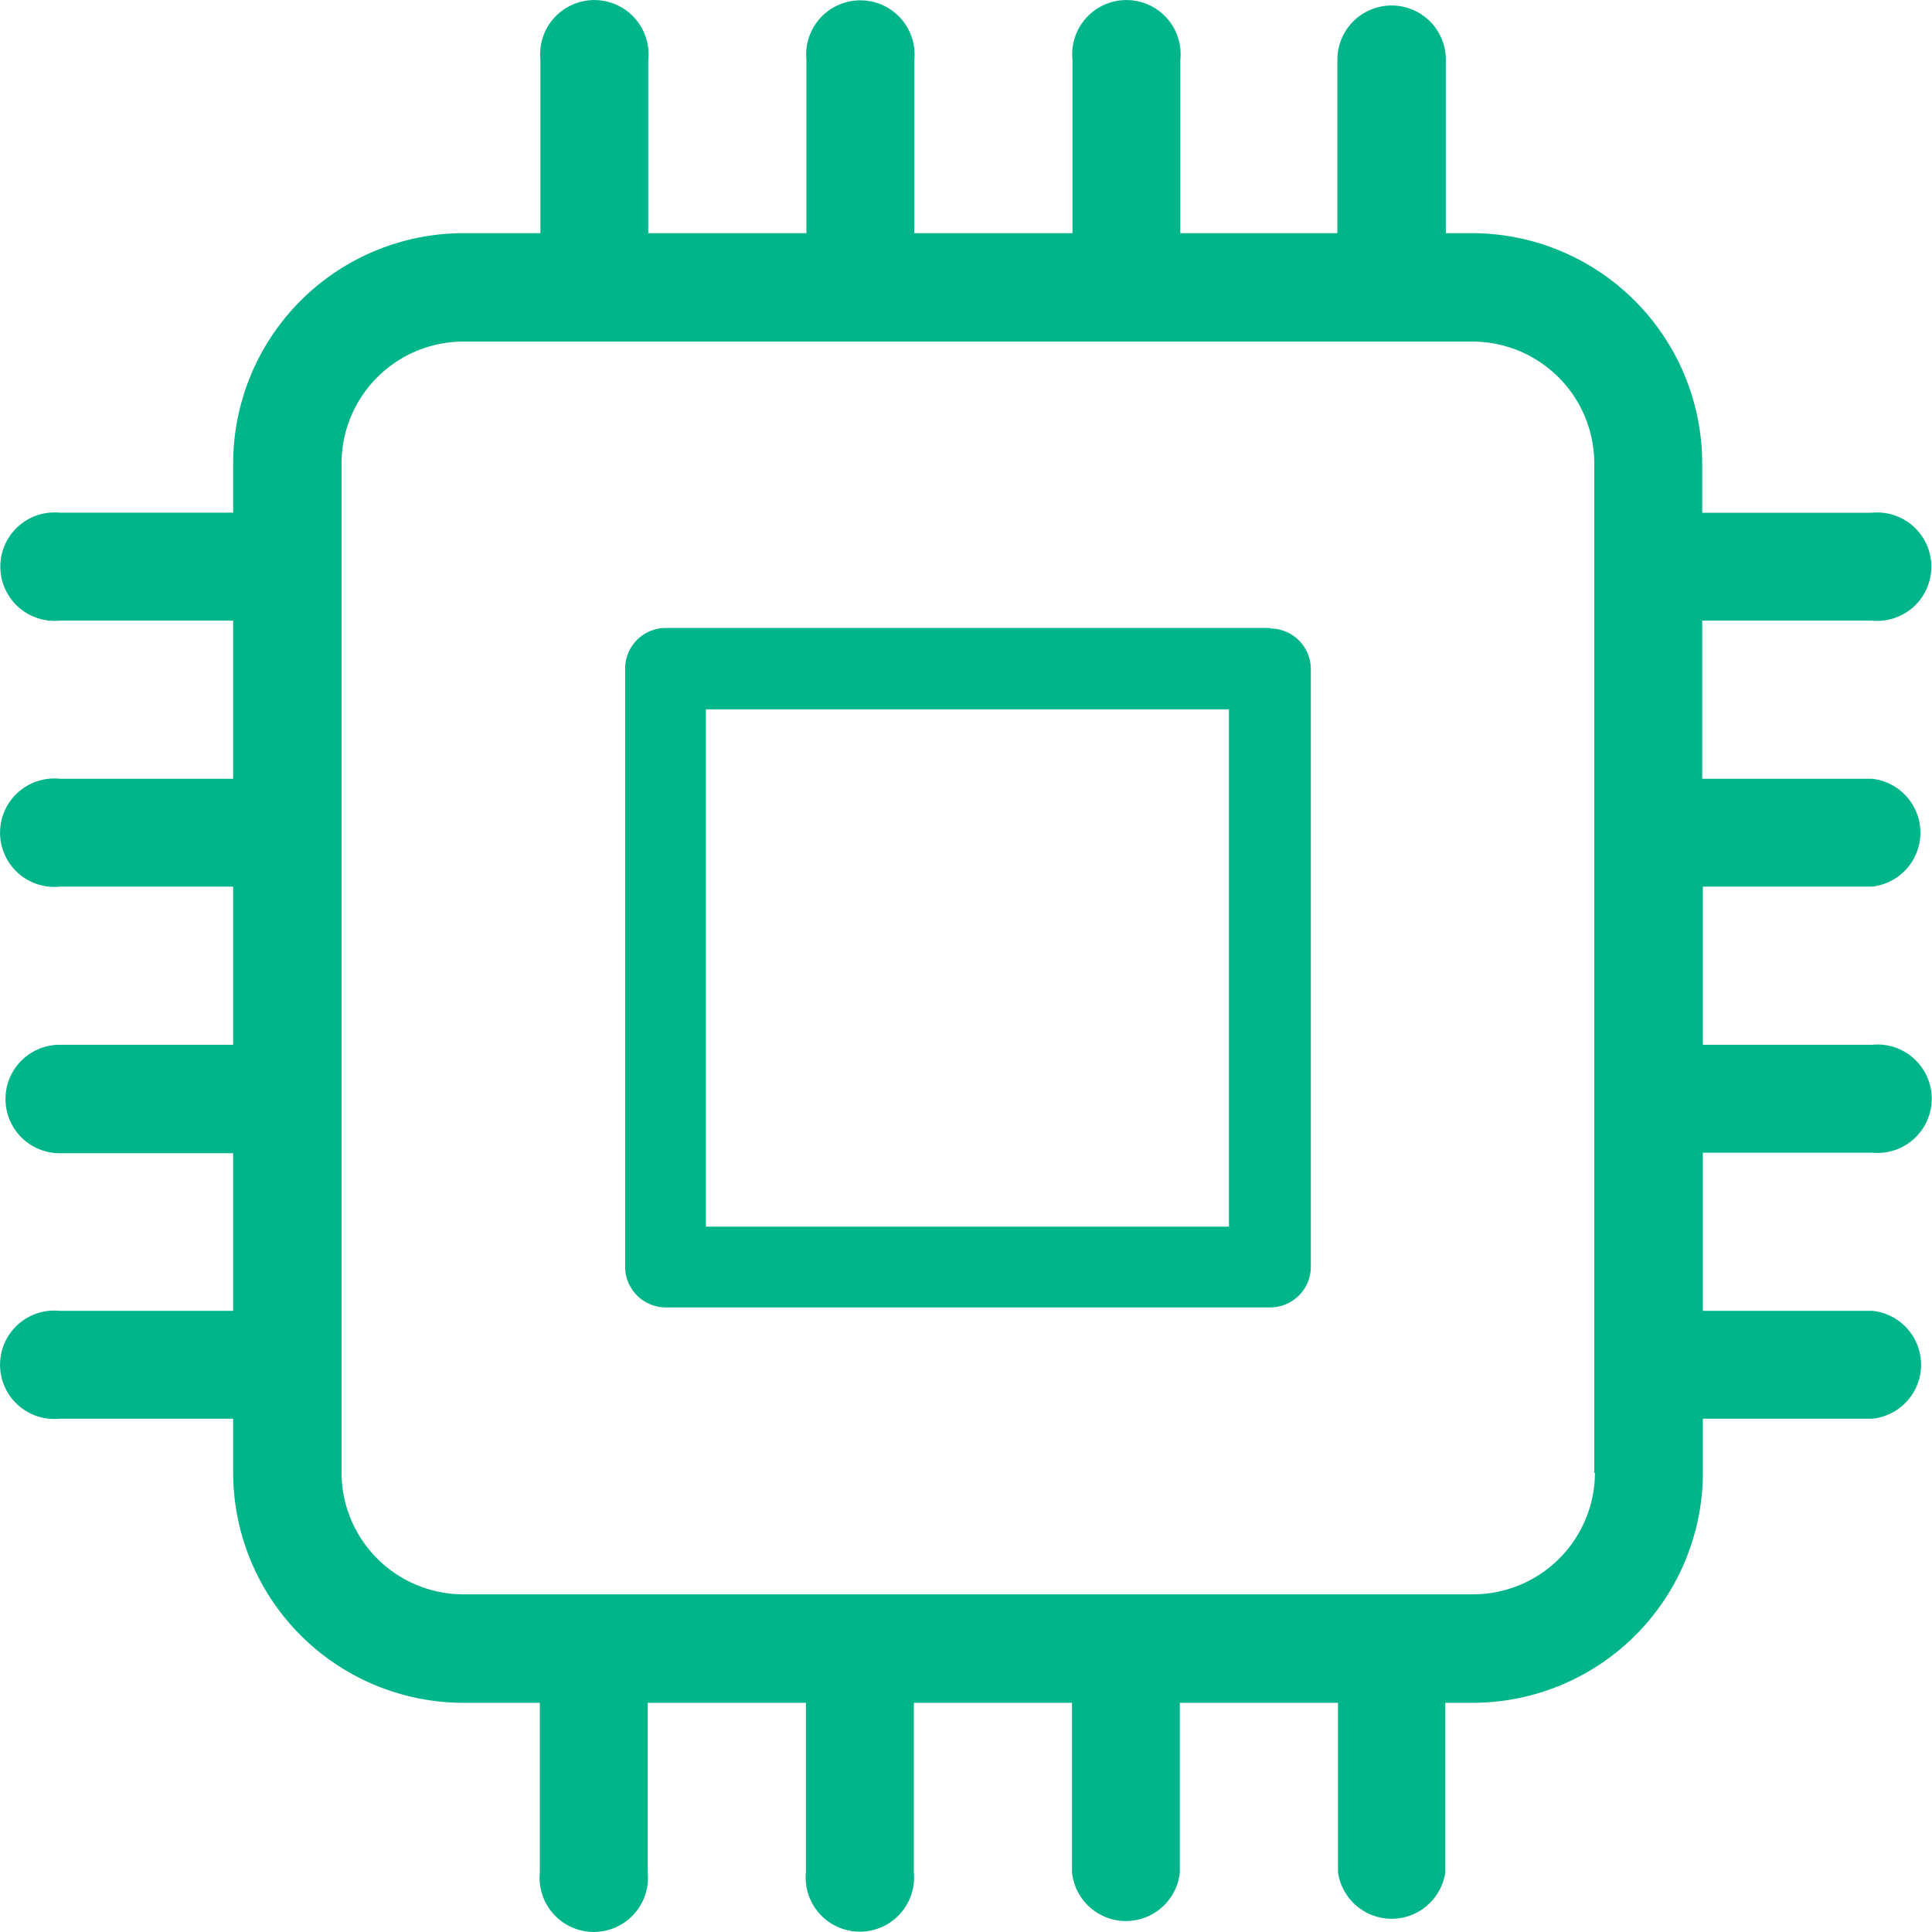 <svg width="35" height="35" viewBox="0 0 35 35" xmlns="http://www.w3.org/2000/svg"><path d="M23.01 11.376H12.062a.737.737 0 0 0-.737.737v10.846a.737.737 0 0 0 .737.726H23.01a.737.737 0 0 0 .737-.726V12.113a.737.737 0 0 0-.737-.727Zm-.737 10.846h-9.485V12.85h9.475v9.373zm11.634-6.16a.982.982 0 0 0 0-1.954h-3.07v-2.865h3.07a.982.982 0 1 0 0-1.954h-3.07v-.9a4.175 4.175 0 0 0-4.154-4.165h-.49V1.082a.982.982 0 1 0-1.965 0v3.142h-2.845V1.082a.982.982 0 1 0-1.954 0v3.142h-2.865V1.082a.982.982 0 1 0-1.955 0v3.142h-2.865V1.082a.982.982 0 1 0-1.954 0v3.142H8.388a4.175 4.175 0 0 0-4.164 4.164v.9H1.082a.982.982 0 1 0 0 1.955h3.142v2.865H1.082a.982.982 0 1 0 0 1.954h3.142v2.865H1.082a.982.982 0 1 0 0 1.965h3.142v2.855H1.082a.982.982 0 1 0 0 1.954h3.142v.982a4.175 4.175 0 0 0 4.164 4.165H9.78v3.07a.982.982 0 1 0 1.954 0v-3.07H14.6v3.07a.982.982 0 1 0 1.955 0v-3.07h2.865v3.07a.982.982 0 0 0 1.954 0v-3.07h2.865v3.07a.982.982 0 0 0 1.944 0v-3.07h.501a4.175 4.175 0 0 0 4.165-4.165v-.982h3.07a.982.982 0 0 0 0-1.954h-3.07v-2.865h3.07a.982.982 0 1 0 0-1.955h-3.07v-2.865h3.07zm-5.013 10.621a2.21 2.21 0 0 1-2.21 2.2H8.387a2.21 2.21 0 0 1-2.2-2.2V8.388a2.21 2.21 0 0 1 2.2-2.2h18.295a2.21 2.21 0 0 1 2.2 2.2v18.295Z" fill="#00b589" fill-rule="evenodd" style="stroke-width:1.023"/></svg>